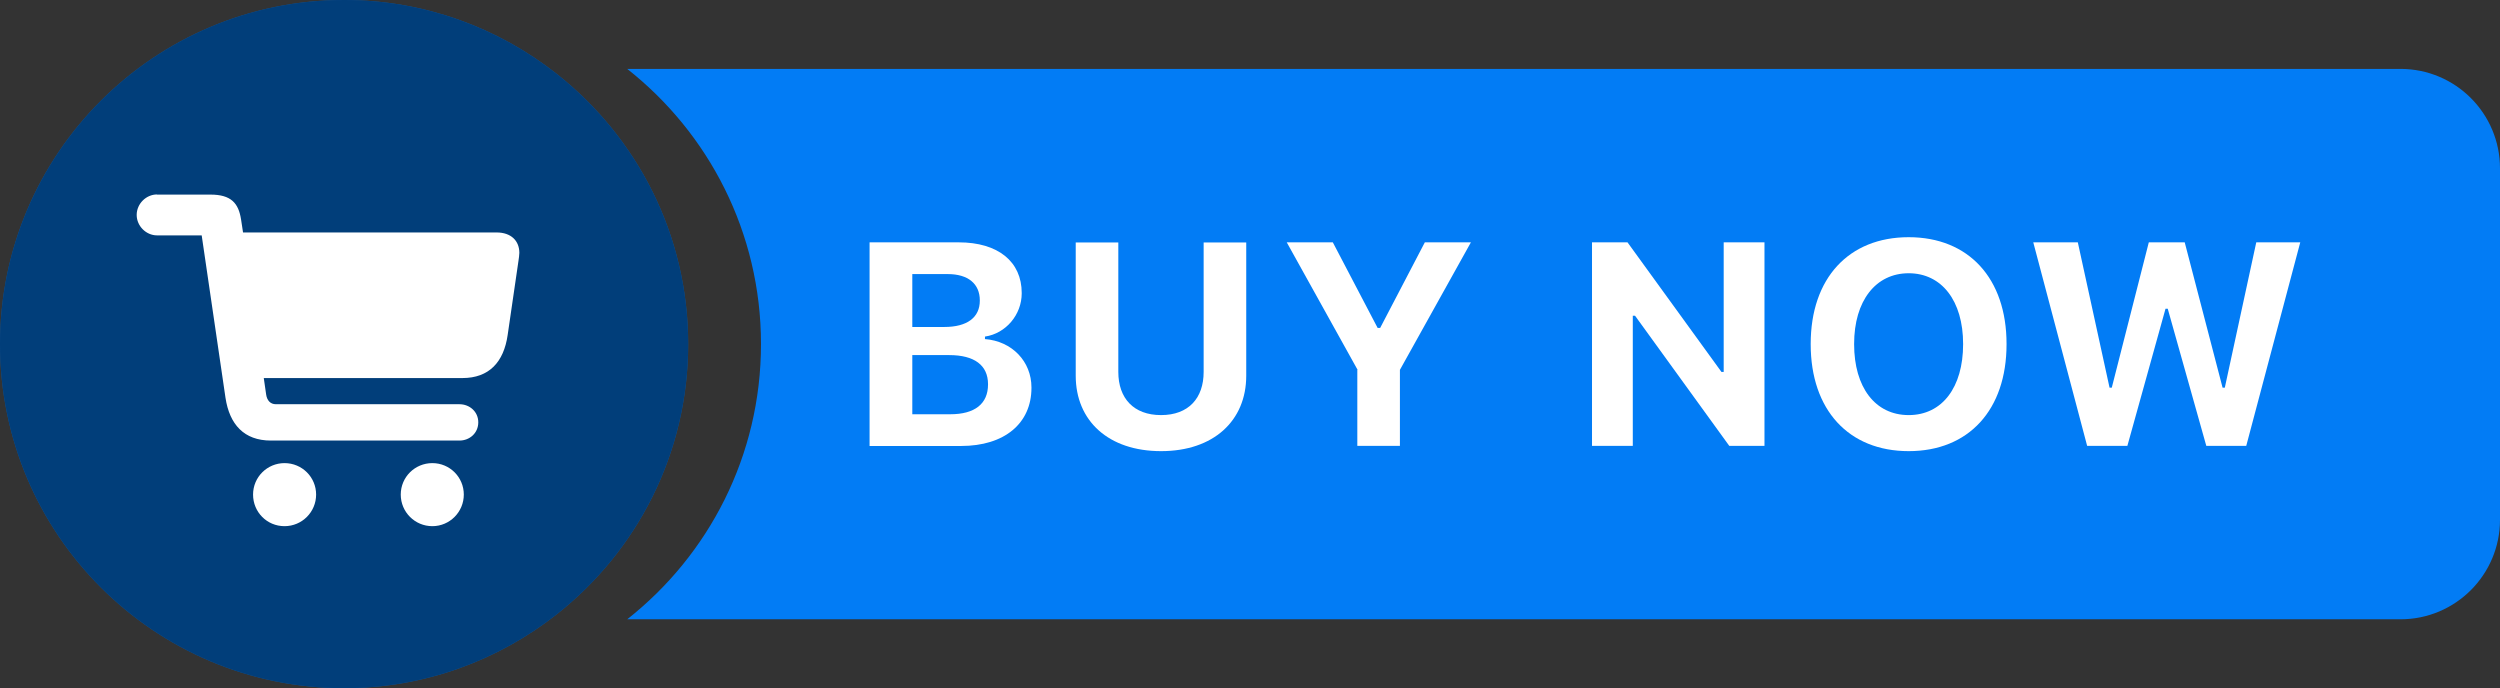 <?xml version="1.0" encoding="UTF-8"?><svg id="Calque_2" xmlns="http://www.w3.org/2000/svg" width="179.6" height="49.44" viewBox="0 0 179.6 49.44"><rect x="0" y="0" width="179.6" height="49.44" fill="#333333" stroke="none"/><defs><style>.cls-1{fill:#027cf5;}.cls-1,.cls-2,.cls-3{stroke-width:0px;}.cls-4,.cls-3{isolation:isolate;}.cls-2{fill:#fff;}.cls-3{fill:#000;mix-blend-mode:multiply;opacity:.5;}</style></defs><g id="Calque_1-2"><g class="cls-4"><g id="Layer_1"><path class="cls-1" d="M40.01,5.32C35.8,2,30.5,0,24.72,0,11.07,0,0,11.07,0,24.72s11.07,24.72,24.72,24.72c5.78,0,11.08-2,15.29-5.32,5.74-4.53,9.43-11.53,9.43-19.4s-3.69-14.87-9.43-19.4Z"/><path class="cls-1" d="M172.45,4.95H45.06c5.85,4.61,9.61,11.75,9.61,19.77s-3.76,15.16-9.61,19.77h127.39c3.95,0,7.15-3.2,7.15-7.15V12.1c0-3.95-3.2-7.15-7.15-7.15h0Z"/><path class="cls-2" d="M62.48,17.41h6.39c2.84,0,4.53,1.39,4.53,3.64v.02c0,1.54-1.14,2.89-2.64,3.11v.18c1.94.15,3.34,1.6,3.34,3.48v.02c0,2.56-1.94,4.18-5.06,4.18h-6.57v-14.62h0ZM65.54,19.68v3.81h2.3c1.65,0,2.55-.69,2.55-1.89v-.02c0-1.19-.84-1.89-2.3-1.89h-2.55ZM65.54,25.51v4.25h2.73c1.76,0,2.71-.75,2.71-2.14v-.02c0-1.36-.98-2.09-2.79-2.09h-2.65Z"/><path class="cls-2" d="M77.28,26.99v-9.57h3.06v9.3c0,1.89,1.1,3.1,3.07,3.1s3.06-1.21,3.06-3.1v-9.3h3.06v9.57c0,3.24-2.35,5.42-6.12,5.42s-6.13-2.17-6.13-5.42h0Z"/><path class="cls-2" d="M97.53,26.57l-5.09-9.16h3.31l3.22,6.15h.18l3.21-6.15h3.31l-5.1,9.16v5.46h-3.06v-5.46h0Z"/><path class="cls-2" d="M114.37,17.41h2.55l6.75,9.31h.16v-9.31h2.93v14.62h-2.53l-6.77-9.35h-.16v9.35h-2.93v-14.62h0Z"/><path class="cls-2" d="M130.08,24.73v-.02c0-4.73,2.74-7.67,7.04-7.67s7.03,2.95,7.03,7.67v.02c0,4.72-2.72,7.68-7.03,7.68s-7.04-2.96-7.04-7.68ZM141.03,24.73v-.02c0-3.1-1.54-5.08-3.91-5.08s-3.92,1.98-3.92,5.08v.02c0,3.09,1.51,5.09,3.92,5.09s3.91-2,3.91-5.09Z"/><path class="cls-2" d="M146.09,17.41h3.18l2.28,10.44h.16l2.66-10.44h2.58l2.72,10.44h.16l2.26-10.44h3.16l-3.88,14.62h-2.87l-2.77-9.85h-.16l-2.74,9.85h-2.89l-3.87-14.62Z"/><path class="cls-3" d="M40.01,5.32C35.8,2,30.5,0,24.72,0,11.07,0,0,11.07,0,24.72s11.07,24.72,24.72,24.72c5.78,0,11.08-2,15.29-5.32,5.74-4.53,9.43-11.53,9.43-19.4s-3.69-14.87-9.43-19.4Z"/><path class="cls-2" d="M11.27,13.98h3.85c1.48,0,2.02.61,2.2,1.8l.14.92h18.21c1.06,0,1.64.61,1.64,1.47,0,.16-.04.39-.06.55l-.78,5.35c-.28,1.94-1.33,3.09-3.25,3.09h-14.27l.17,1.18c.06.42.3.7.7.7h13.19c.71,0,1.35.52,1.35,1.3s-.63,1.31-1.35,1.31h-13.55c-1.93,0-2.97-1.16-3.26-3.07l-1.71-11.67h-3.21c-.78,0-1.46-.67-1.46-1.47s.68-1.47,1.46-1.47h0ZM20.44,33.27c1.26,0,2.27,1.01,2.27,2.26s-1.01,2.27-2.27,2.27-2.26-1.01-2.26-2.27,1.02-2.26,2.26-2.26ZM31.06,33.27c1.25,0,2.26,1.01,2.26,2.26s-1.01,2.27-2.26,2.27-2.27-1.01-2.27-2.27,1.02-2.26,2.27-2.26Z"/></g></g></g></svg>